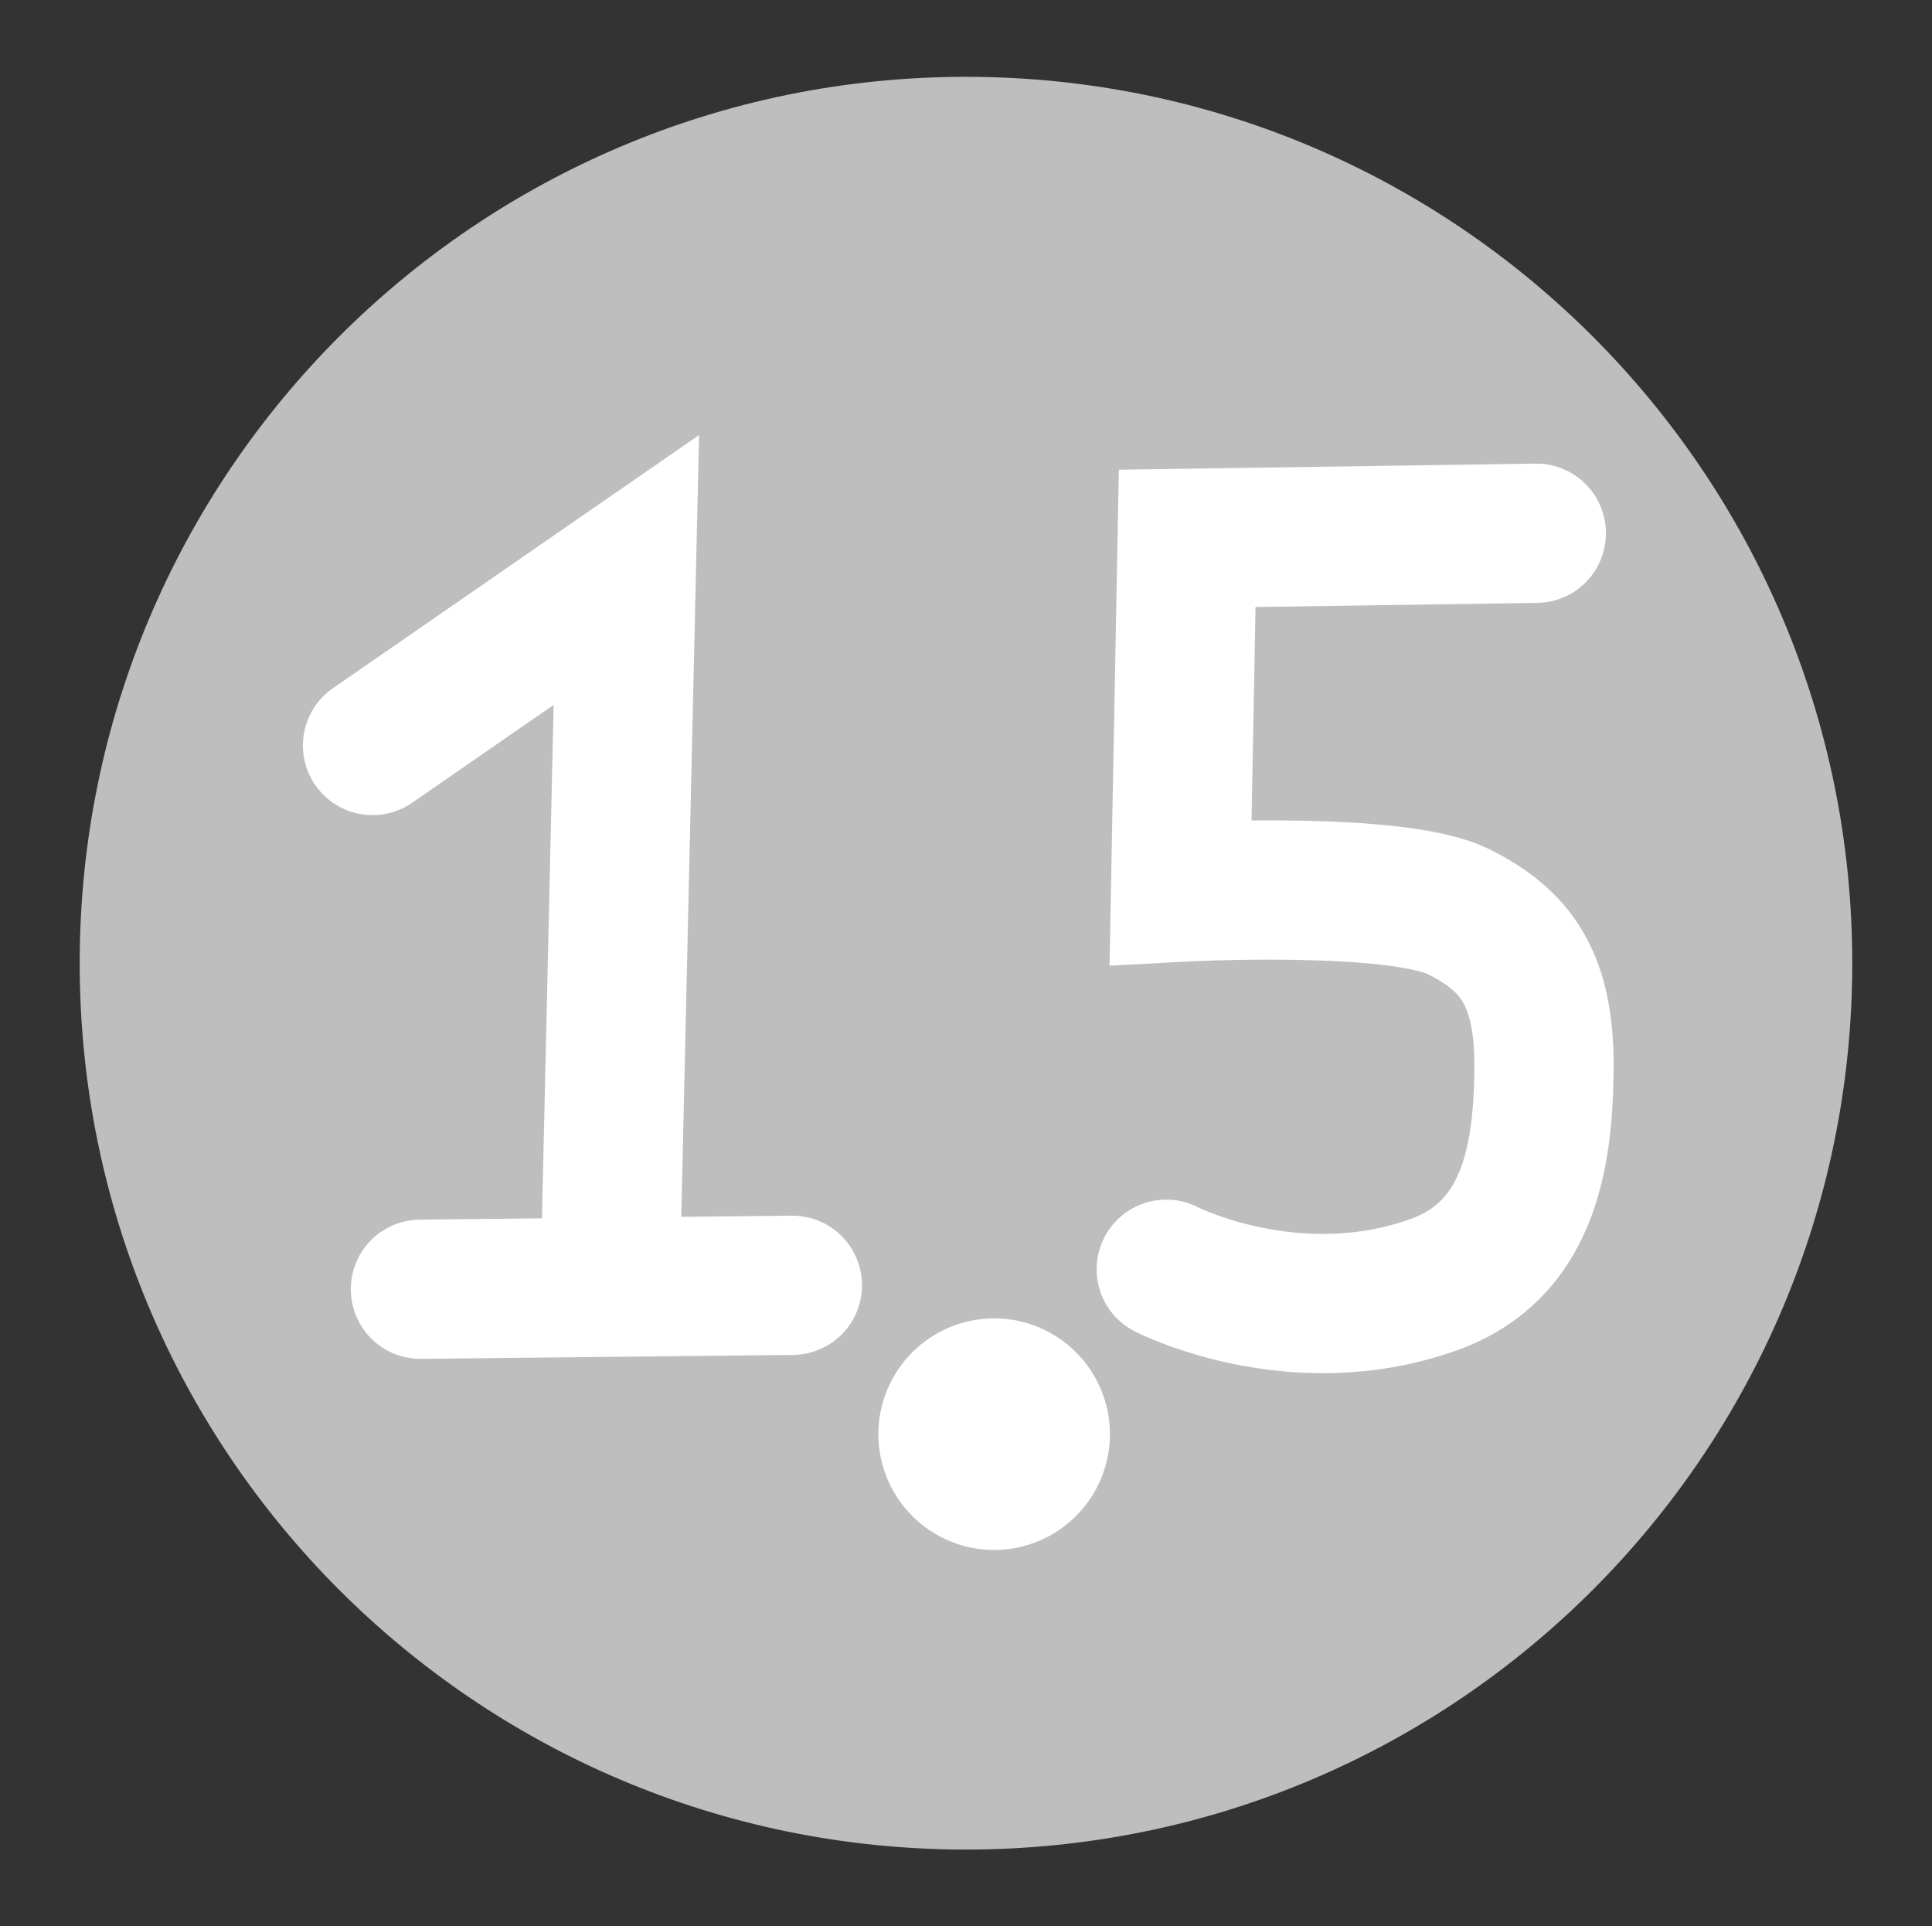 <svg version="1.1" xmlns="http://www.w3.org/2000/svg" xmlns:xlink="http://www.w3.org/1999/xlink" width="41.625" height="41.5" viewBox="0,0,41.625,41.5"><rect x="0" y="0" width="41.625" height="41.5" fill="#333333" stroke="none"/><g transform="translate(-219.188,-159.25)"><g data-paper-data="{&quot;isPaintingLayer&quot;:true}" stroke-miterlimit="10" stroke-dasharray="" stroke-dashoffset="0" style="mix-blend-mode: normal"><path d="M259.095,180c0,10.546 -8.549,19.095 -19.095,19.095c-10.546,0 -19.095,-8.549 -19.095,-19.095c0,-10.546 8.549,-19.095 19.095,-19.095c10.546,0 19.095,8.549 19.095,19.095" fill="#bebebe" fill-rule="evenodd" stroke="#ffffff" stroke-width="0" stroke-linecap="round" stroke-linejoin="round"/><path d="M219.188,200.75v-41.5h41.625v41.5z" fill="none" fill-rule="nonzero" stroke="none" stroke-width="0" stroke-linecap="butt" stroke-linejoin="miter"/><path d="M241.602,190.146c0,0.55 -0.446,0.995 -0.995,0.995c-0.55,0 -0.995,-0.446 -0.995,-0.995c0,-0.55 0.446,-0.995 0.995,-0.995c0.55,0 0.995,0.446 0.995,0.995z" fill="#ffffff" fill-rule="nonzero" stroke="#ffffff" stroke-width="3" stroke-linecap="butt" stroke-linejoin="miter"/><g fill="none" fill-rule="nonzero" stroke="#ffffff" stroke-width="3" stroke-linecap="round" stroke-linejoin="miter"><path d="M227.214,175.31l5.469,-3.781l-0.341,14.978"/><path d="M236.26,186.939l-8.014,0.085"/></g><path d="M252.288,170.738l-7.522,0.11l-0.143,7.621c0,0 4.636,-0.25 5.995,0.424c1.359,0.674 1.86,1.602 1.835,3.461c-0.025,1.859 -0.35,3.841 -2.363,4.567c-3.02,1.089 -5.775,-0.327 -5.775,-0.327" fill="none" fill-rule="nonzero" stroke="#ffffff" stroke-width="3" stroke-linecap="round" stroke-linejoin="miter"/></g></g></svg>